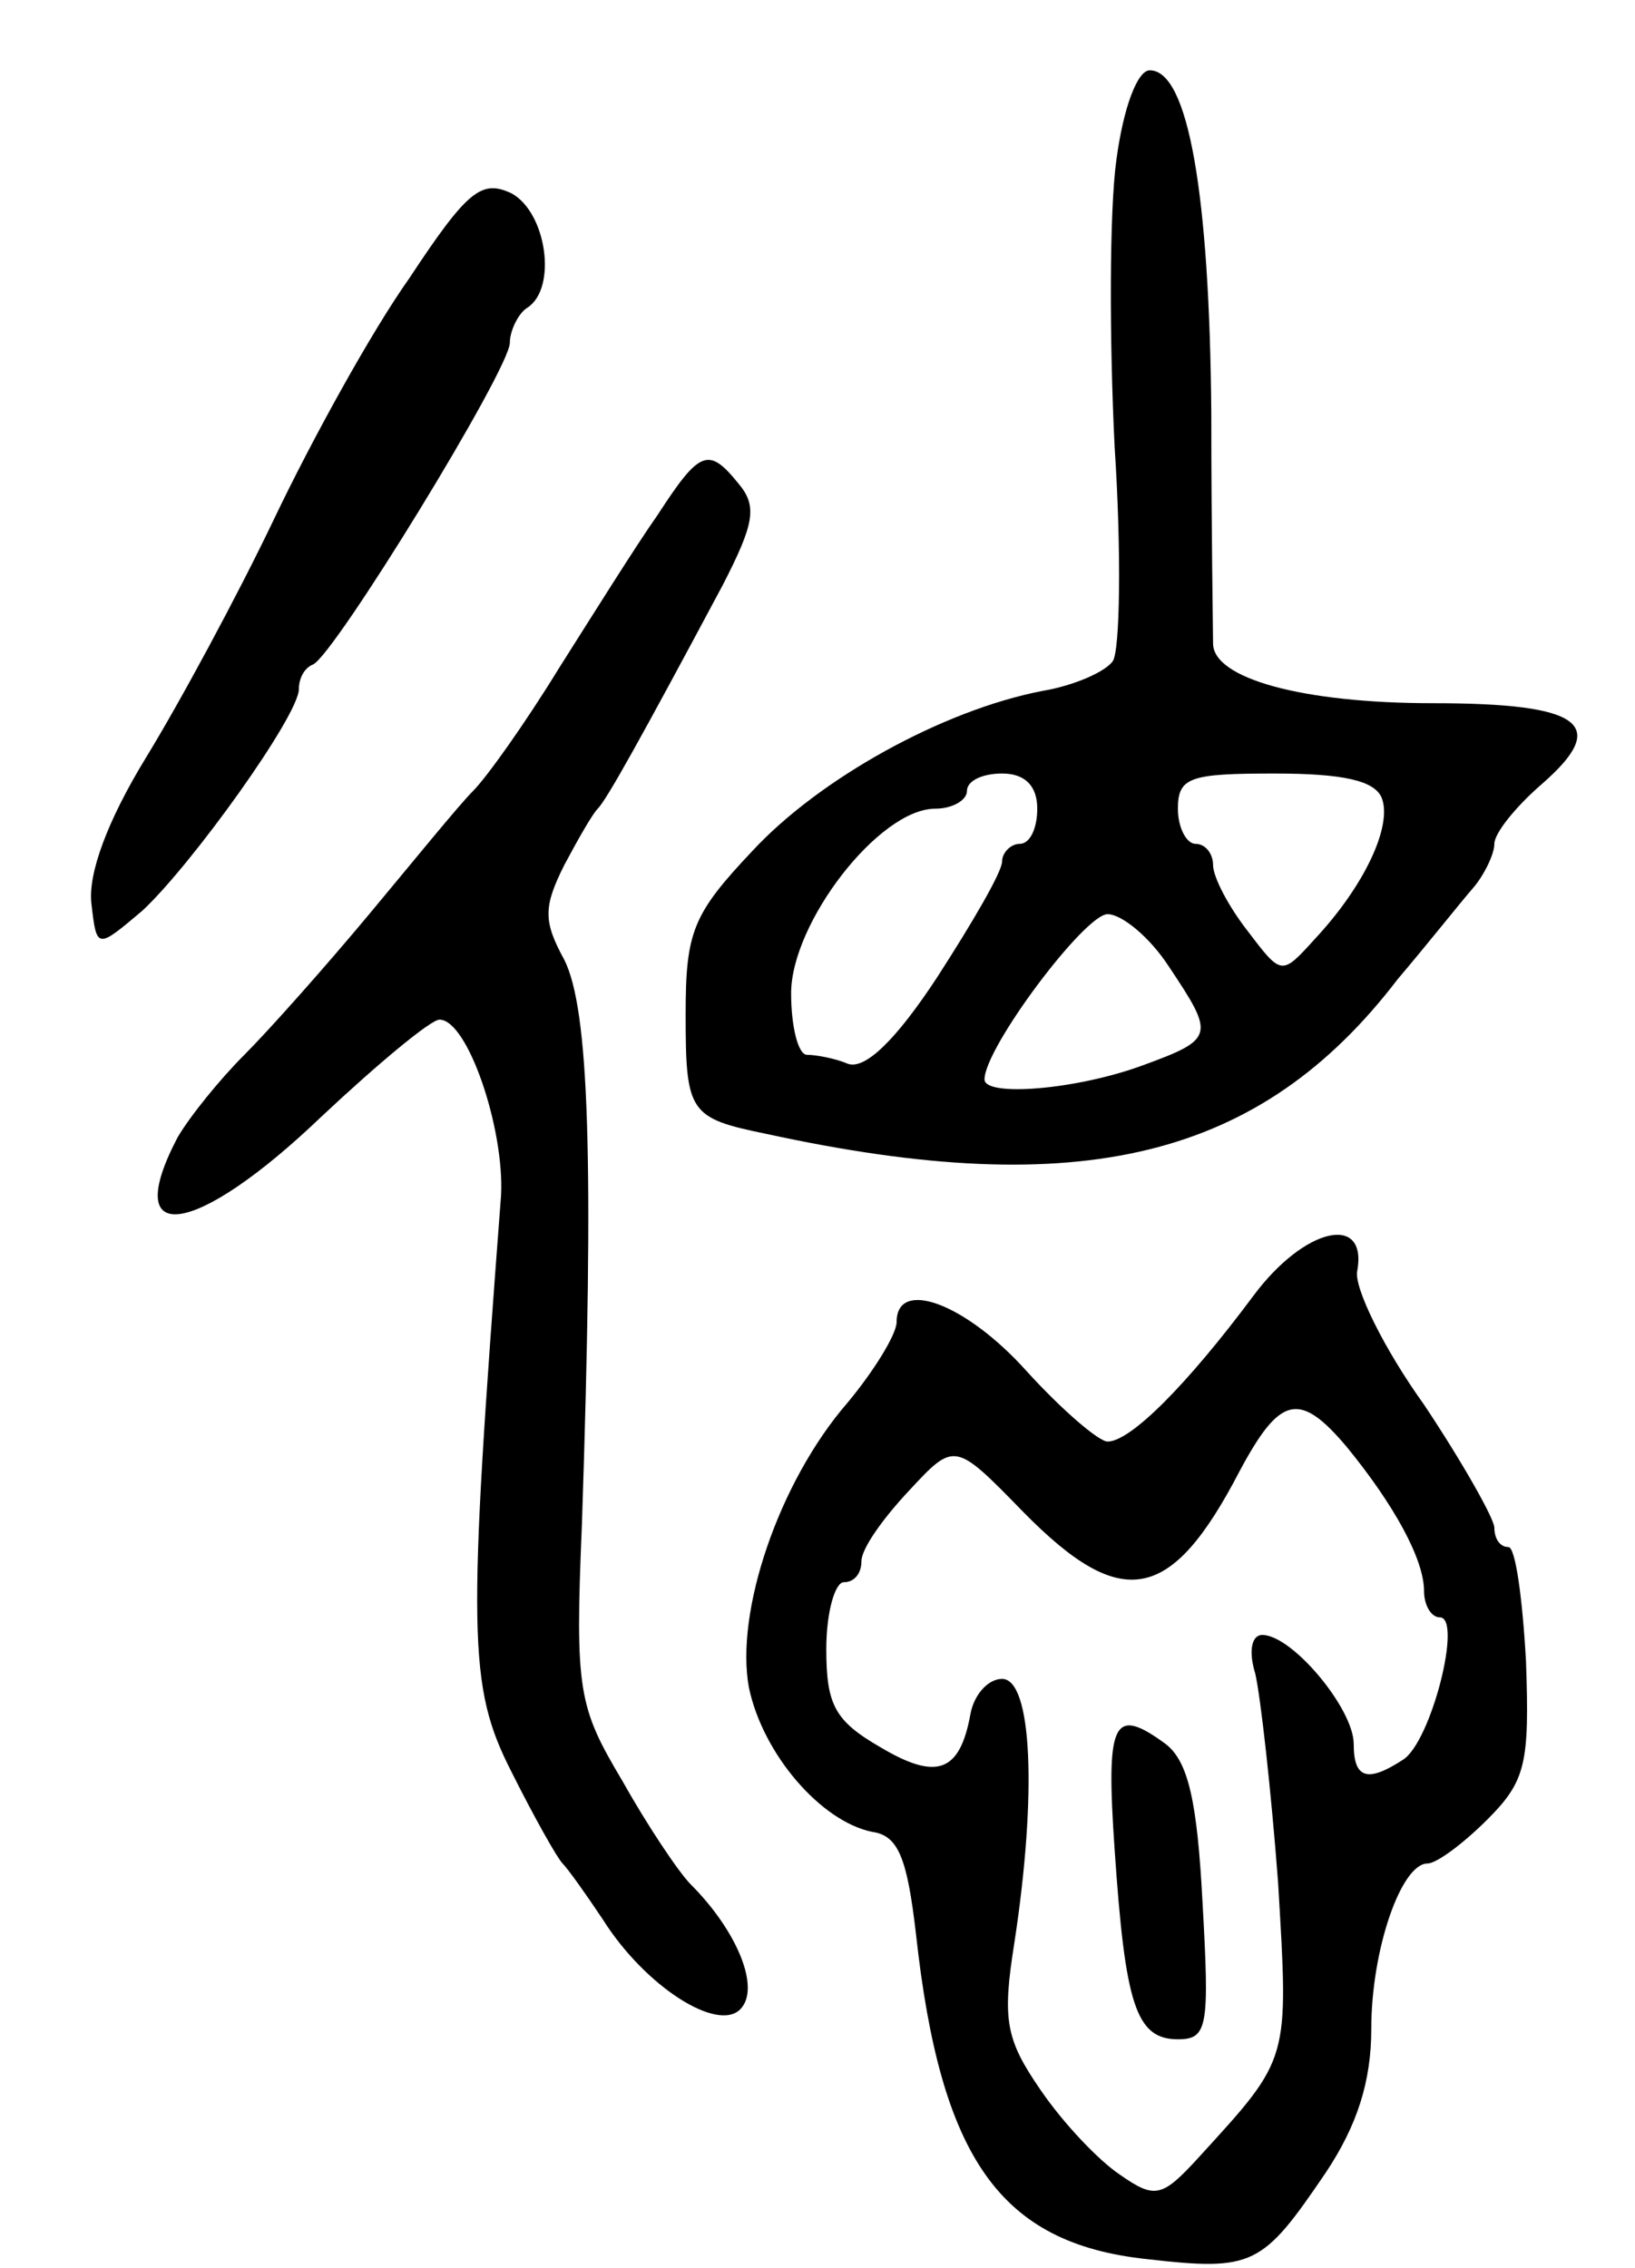 <svg version="1.0" xmlns="http://www.w3.org/2000/svg"
 width="93pt" height="129pt" viewBox="0 0 93 129"
 preserveAspectRatio="xMidYMid meet">
<g transform="translate(0,129) scale(0.1,-0.1)"
fill="#000000" stroke="none">
<path d="M635 1199 c-4 -29 -4 -102 -1 -163 4 -61 3 -116 -1 -122 -4 -6 -22
-14 -40 -17 -57 -11 -127 -50 -165 -91 -34 -36 -38 -46 -38 -93 0 -56 2 -59
46 -68 179 -39 281 -14 359 88 17 20 36 44 43 52 6 7 12 19 12 25 0 6 12 21
27 34 39 34 23 46 -62 46 -74 0 -125 14 -125 34 0 6 -1 65 -1 131 -1 124 -13
195 -35 195 -7 0 -15 -21 -19 -51z m-45 -369 c0 -11 -4 -20 -10 -20 -5 0 -10
-5 -10 -10 0 -6 -17 -35 -37 -66 -23 -35 -41 -53 -51 -49 -7 3 -18 5 -23 5 -5
0 -9 16 -9 35 0 40 50 105 82 105 10 0 18 5 18 10 0 6 9 10 20 10 13 0 20 -7
20 -20z m196 6 c6 -16 -10 -50 -38 -80 -19 -21 -19 -21 -38 4 -11 14 -20 31
-20 38 0 6 -4 12 -10 12 -5 0 -10 9 -10 20 0 18 7 20 55 20 39 0 57 -4 61 -14z
m-121 -96 c26 -39 26 -41 -15 -56 -38 -14 -90 -18 -90 -8 0 18 57 94 70 94 8
0 24 -13 35 -30z"/>
<path d="M233 1132 c-22 -31 -56 -93 -77 -137 -21 -44 -54 -105 -73 -136 -22
-36 -33 -66 -31 -83 3 -26 3 -26 29 -4 28 26 89 111 89 126 0 6 3 12 8 14 12
5 112 168 112 183 0 7 5 17 10 20 17 11 11 54 -9 65 -17 8 -25 2 -58 -48z"/>
<path d="M374 997 c-12 -17 -37 -57 -56 -87 -19 -31 -41 -62 -49 -70 -8 -8
-34 -40 -59 -70 -25 -30 -57 -66 -71 -80 -14 -14 -31 -35 -38 -47 -33 -63 10
-57 82 12 32 30 62 55 67 55 16 0 37 -62 35 -100 -19 -250 -19 -279 6 -328 13
-26 26 -49 29 -52 3 -3 13 -17 23 -32 24 -38 65 -64 78 -51 12 12 -2 45 -28
71 -7 7 -25 34 -39 59 -25 42 -27 51 -23 146 7 209 4 293 -10 321 -12 22 -12
30 0 54 8 15 16 29 19 32 5 5 24 39 71 127 18 35 20 45 9 58 -17 21 -22 19
-46 -18z"/>
<path d="M713 553 c-38 -51 -70 -83 -83 -83 -5 0 -26 18 -46 40 -35 39 -74 53
-74 28 0 -7 -13 -28 -28 -46 -39 -45 -64 -119 -56 -162 8 -38 41 -76 70 -82
15 -2 20 -15 25 -58 14 -128 48 -176 131 -185 61 -7 66 -4 102 49 18 27 26 52
26 82 0 45 17 94 32 94 5 0 20 11 34 25 22 22 24 32 22 90 -2 36 -6 65 -10 65
-5 0 -8 5 -8 11 0 5 -18 37 -40 70 -23 32 -40 67 -38 76 6 33 -30 25 -59 -14z
m53 -86 c27 -33 44 -64 44 -82 0 -8 4 -15 9 -15 13 0 -5 -71 -21 -81 -20 -13
-28 -11 -28 9 0 20 -35 62 -52 62 -6 0 -8 -9 -4 -22 3 -13 9 -66 13 -119 6
-102 7 -99 -45 -156 -21 -23 -25 -24 -45 -10 -12 8 -32 29 -45 48 -20 29 -22
40 -15 84 13 85 10 150 -7 150 -8 0 -16 -9 -18 -20 -6 -33 -19 -38 -51 -19
-26 15 -31 24 -31 56 0 21 5 38 10 38 6 0 10 5 10 12 0 7 12 24 27 40 26 28
26 28 65 -12 56 -57 84 -52 123 23 23 43 34 46 61 14z"/>
<path d="M634 238 c6 -88 12 -108 36 -108 17 0 18 7 14 78 -3 57 -8 80 -21 90
-30 22 -34 13 -29 -60z"/>
</g>
</svg>
